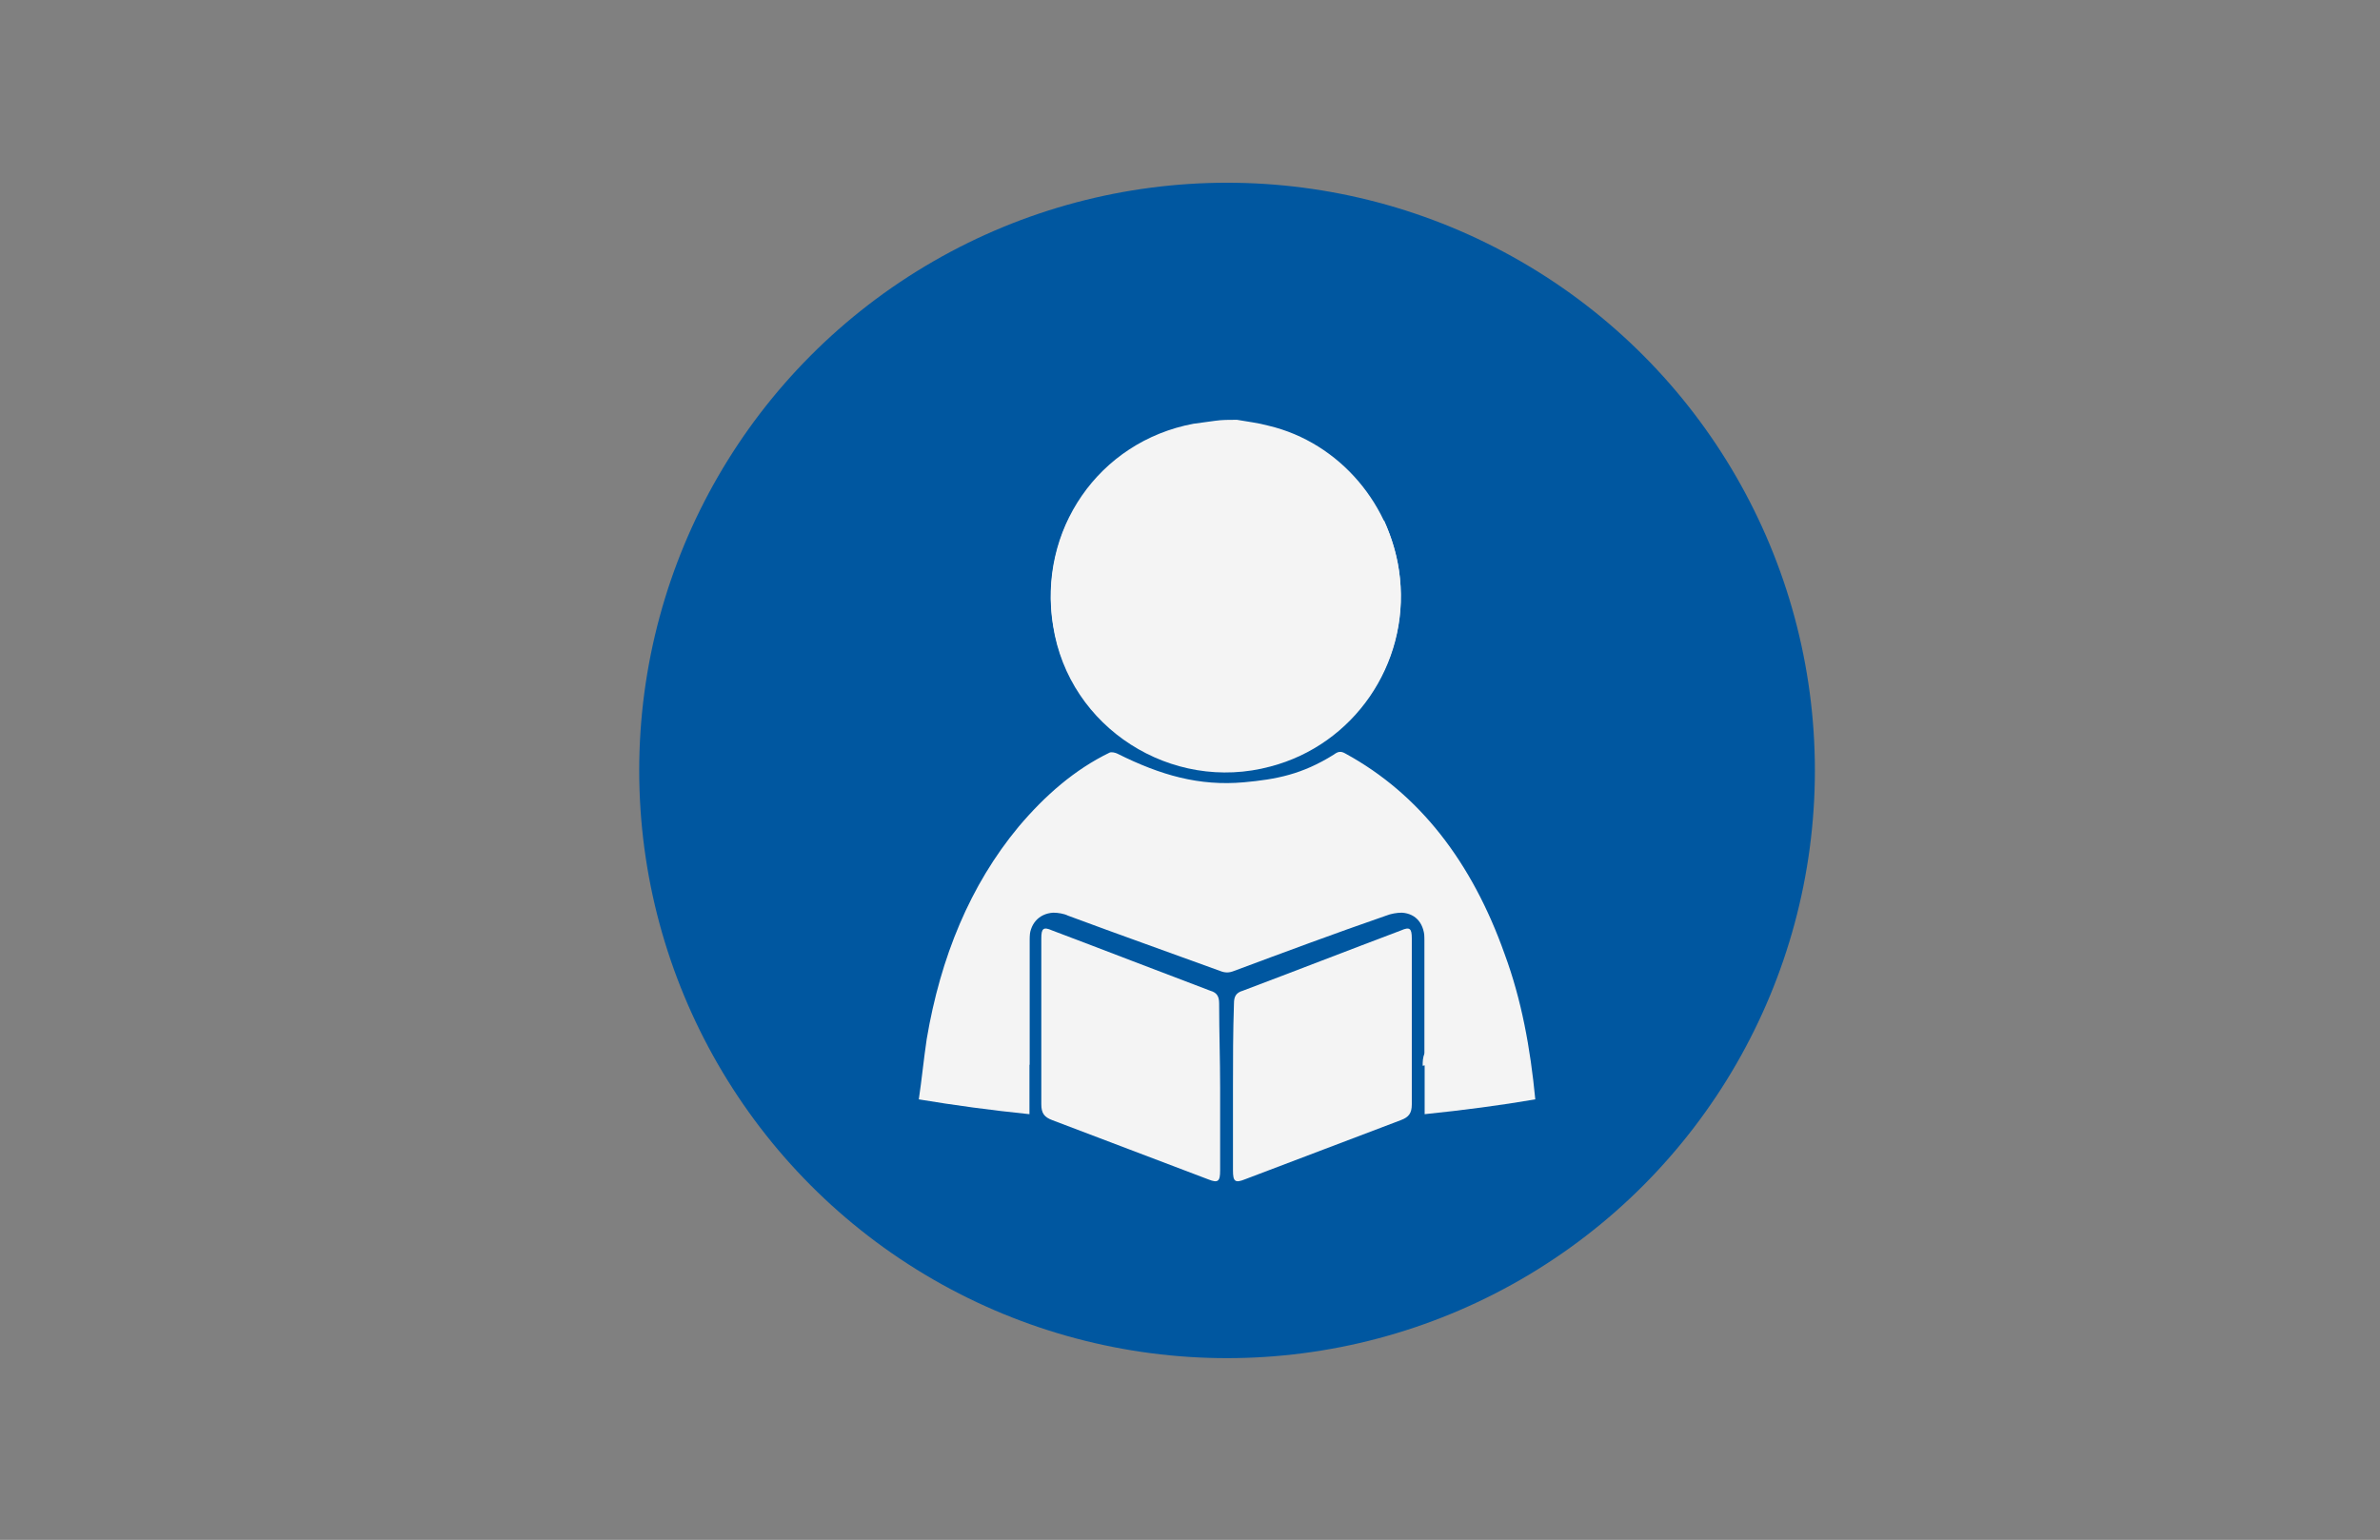 <?xml version="1.0" encoding="utf-8"?>
<!-- Generator: Adobe Illustrator 19.0.1, SVG Export Plug-In . SVG Version: 6.00 Build 0)  -->
<svg version="1.1" xmlns="http://www.w3.org/2000/svg" xmlns:xlink="http://www.w3.org/1999/xlink" x="0px" y="0px"
	 viewBox="0 0 240.9 155.9" style="enable-background:new 0 0 240.9 155.9;" xml:space="preserve">
<rect x="0" y="0" width="240.9" height="155.9" fill="#808080" stroke="none"/>
<style type="text/css">
	.st0{fill:#0057A0;}
	.st1{fill:none;}
	.st2{fill:#F4F4F4;}
</style>
<g id="Layer_2">
	<circle class="st0" cx="124.2" cy="78" r="59.5"/>
	<path class="st1" d="M155,40.1"/>
</g>
<g id="Layer_1">
	<path class="st2" d="M140.1,52.7h-32c-1.5,3.2-2.1,6.9-1.5,10.6c1.7,10.3,12,16.9,22,14.2c8.5-2.3,14-10.4,13.1-19
		C141.5,56.5,140.9,54.5,140.1,52.7z"/>
	<path class="st2" d="M152.3,96.6c-3.3-9.3-8.6-16.2-16.1-20.3c-0.5-0.3-0.8-0.2-1.2,0.1c-3.2,2-5.8,2.5-9.1,2.8
		c-4.5,0.4-8.4-0.7-12.8-2.9c-0.2-0.1-0.6-0.2-0.8-0.1c-3.5,1.7-6.5,4.3-9.2,7.5c-4.9,5.9-7.9,13.2-9.3,21.5c-0.3,2-0.5,4.1-0.8,6.1
		c3.6,0.6,7.3,1.1,11.2,1.5V93.9h0v-3.7h40v3.7v7.4v11.5c3.9-0.4,7.7-0.9,11.2-1.5C154.9,106.1,154,101.2,152.3,96.6z"/>
	<path class="st2" d="M125.2,42.5c1.1,0.2,2.1,0.3,3.2,0.6c7.2,1.7,12.6,8.1,13.3,15.5c0.9,8.7-4.7,16.8-13.1,19
		c-10,2.7-20.4-3.9-22-14.2c-1.6-9.7,4.6-18.7,14.2-20.5c0.7-0.1,1.4-0.2,2.2-0.3C123.7,42.5,124.4,42.5,125.2,42.5z"/>
	<path class="st2" d="M144,107.9c1.6-0.3,3.2-0.6,4.7-1V90.1c-1-1.1-2.3-2-3.7-2.7c-3.4-1.6-6.9-3-10.4-4.5c-0.2-0.1-0.5,0-0.6,0.2
		c-0.6,0.6-1.1,1.4-1.7,1.9c-3,2.8-6.5,4.2-10.7,3.2c-3.1-0.7-5.4-2.5-7.3-5c-0.3-0.4-0.5-0.4-0.9-0.3c-1.8,0.8-3.6,1.4-5.4,2.2
		c-2.1,1-4.4,1.8-6.2,3.1c-1,0.7-1.8,1.4-2.6,2.2v16.4c1.6,0.4,3.3,0.8,5,1c0-0.5,0-0.9,0-1.4c0-3.8,0-7.5,0-11.3
		c0-1.5,0.9-2.6,2.4-2.7c0.5,0,1.1,0.1,1.5,0.3c5.1,1.9,10.2,3.7,15.4,5.6c0.5,0.2,0.9,0.2,1.4,0c5.1-1.9,10.2-3.8,15.4-5.6
		c0.5-0.2,1.1-0.3,1.6-0.3c1.5,0.1,2.3,1.2,2.3,2.8c0,3.8,0,7.6,0,11.4C144,107.1,144,107.5,144,107.9z"/>
	<path class="st2" d="M123.5,110.1c0,2.8,0,5.6,0,8.4c0,1.1-0.2,1.3-1.2,0.9c-5.3-2-10.5-4-15.8-6c-0.8-0.3-1.1-0.7-1.1-1.6
		c0-5.6,0-11.2,0-16.8c0-1,0.2-1.2,1.1-0.8c5.3,2,10.7,4.1,16,6.1c0.7,0.2,0.9,0.6,0.9,1.3C123.4,104.5,123.5,107.3,123.5,110.1
		C123.5,110.1,123.5,110.1,123.5,110.1z"/>
	<path class="st2" d="M124.8,110.1c0,2.8,0,5.6,0,8.4c0,1.1,0.2,1.3,1.2,0.9c5.3-2,10.5-4,15.8-6c0.8-0.3,1.1-0.7,1.1-1.6
		c0-5.6,0-11.2,0-16.8c0-1-0.2-1.2-1.1-0.8c-5.3,2-10.7,4.1-16,6.1c-0.7,0.2-0.9,0.6-0.9,1.3C124.8,104.5,124.8,107.3,124.8,110.1
		C124.8,110.1,124.8,110.1,124.8,110.1z"/>
</g>
</svg>

